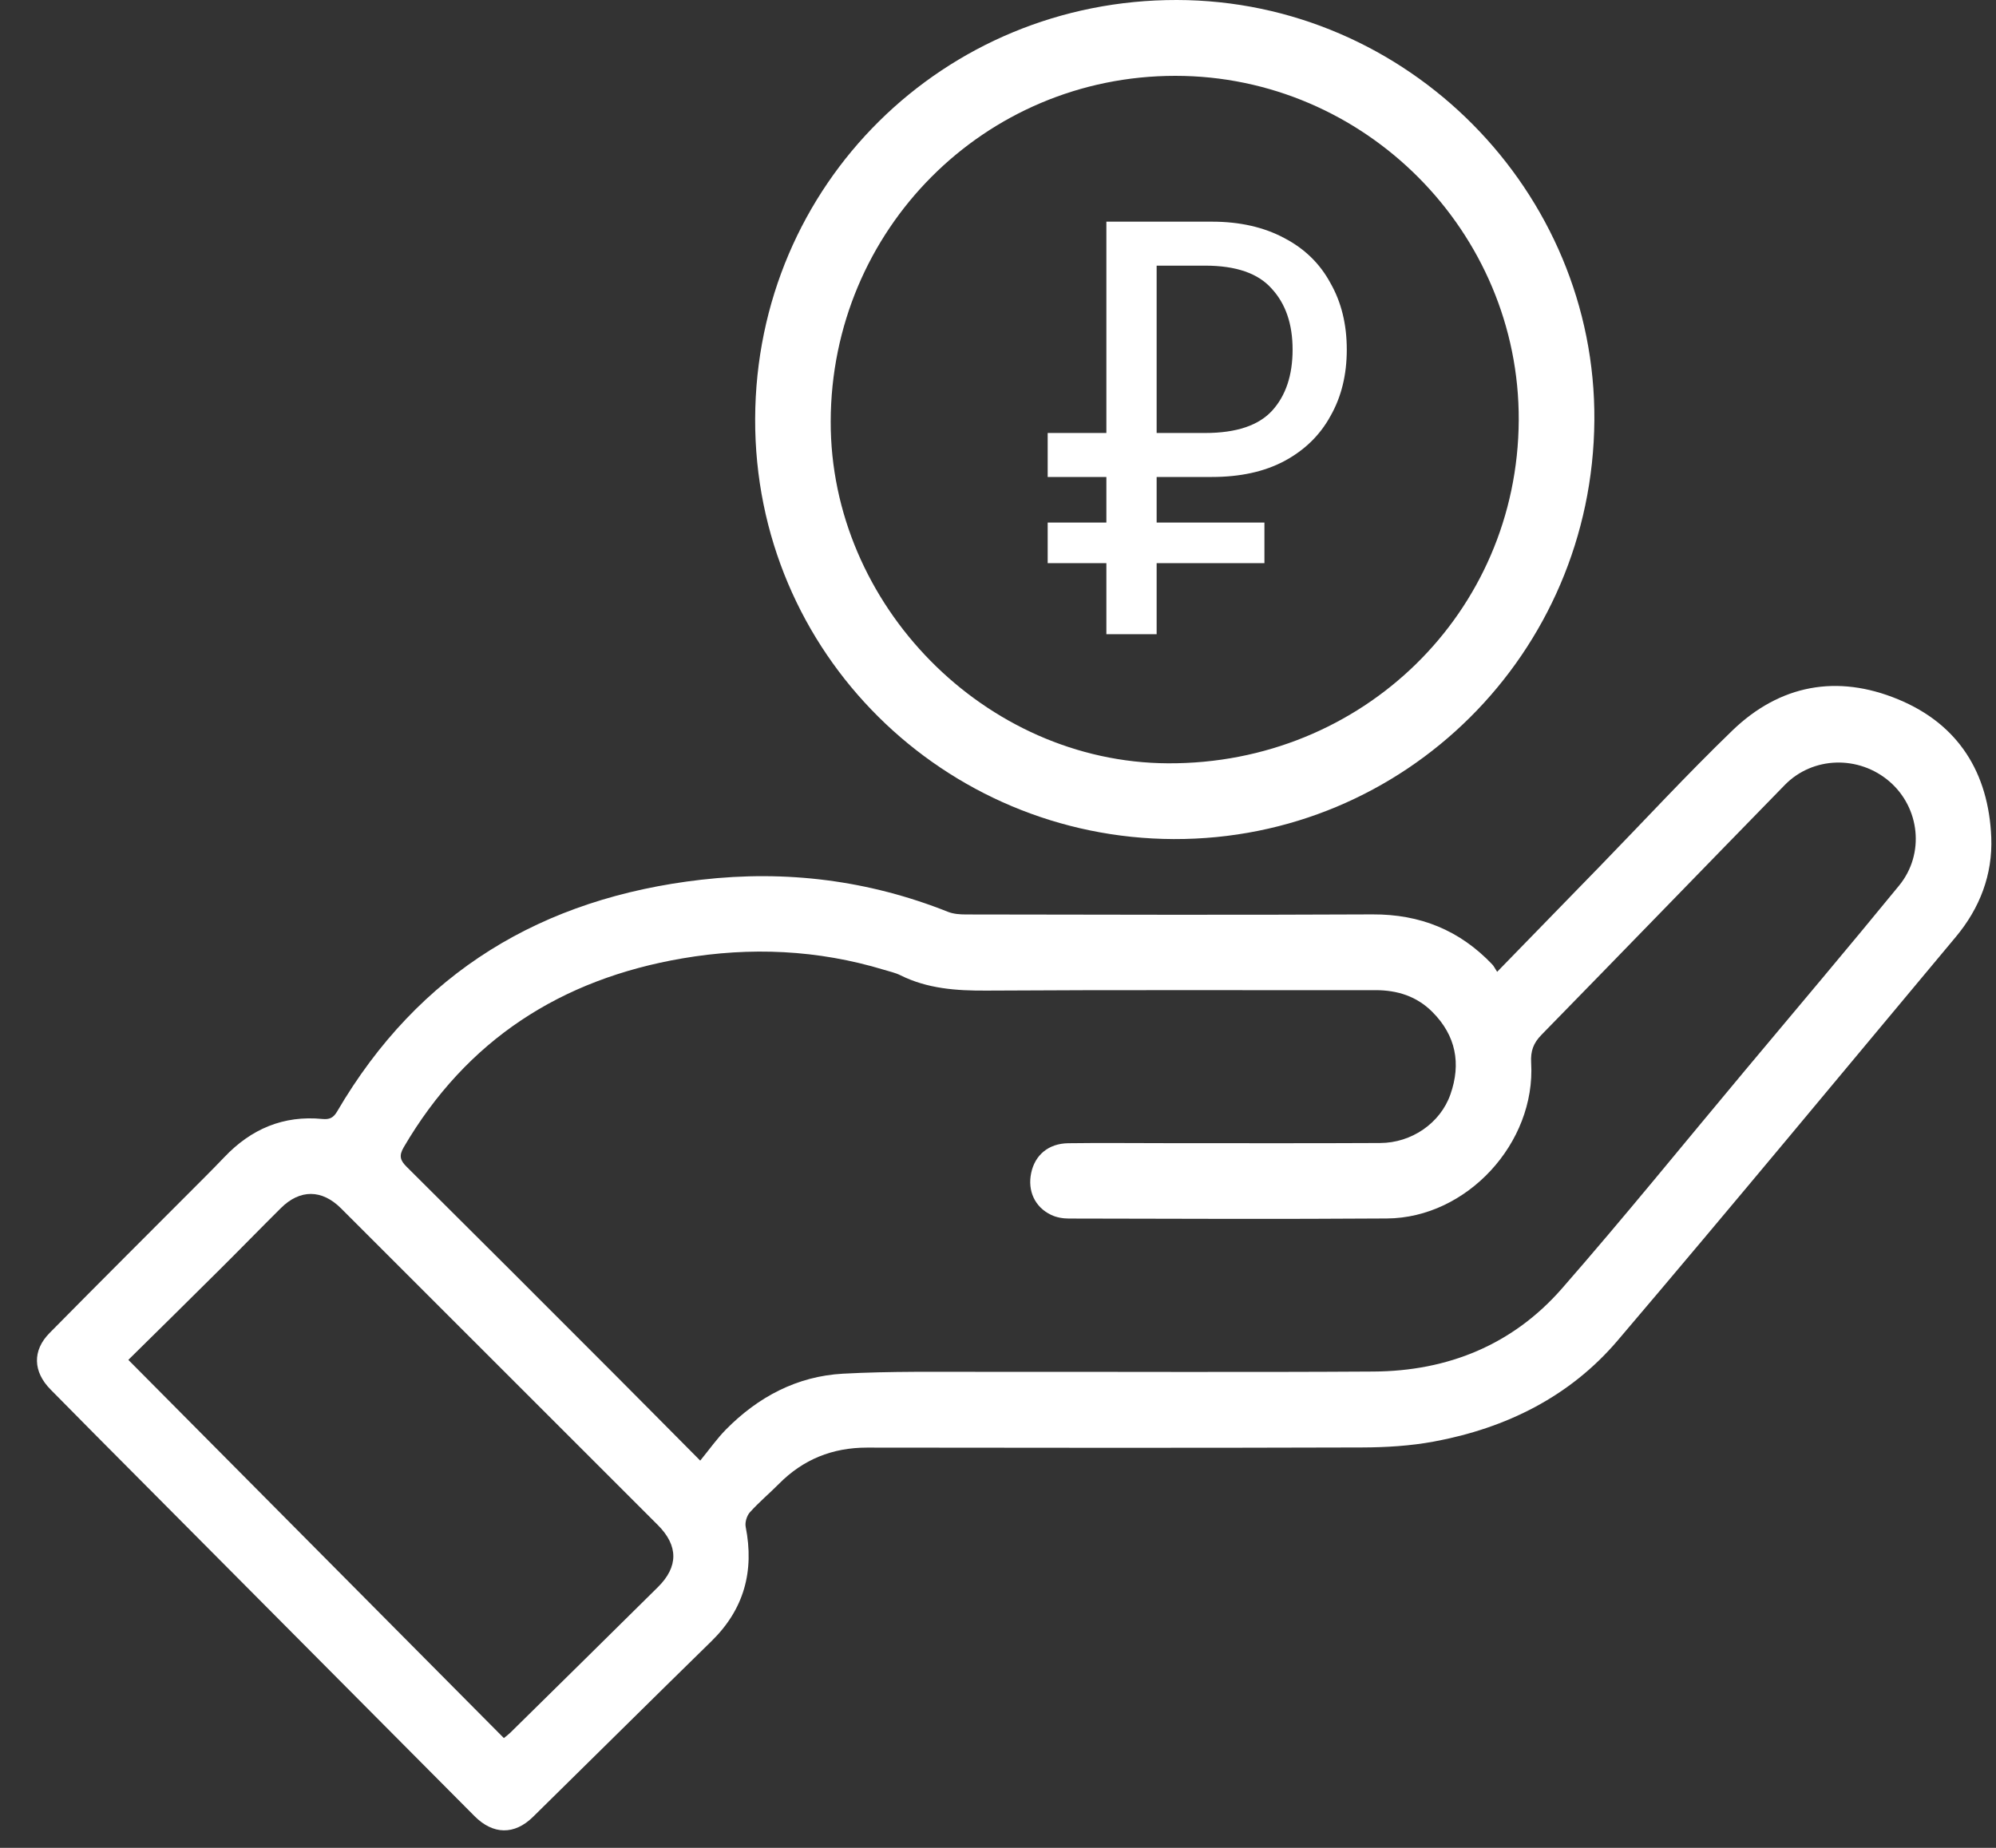 <svg width="27" height="25" viewBox="0 0 27 25" fill="none" xmlns="http://www.w3.org/2000/svg">
<rect x="0" y="0" width="27" height="25" fill="#333333" stroke="none"/>
<path d="M20.252 13.148C20.734 12.653 21.185 12.189 21.636 11.726C22.234 11.111 22.817 10.479 23.434 9.883C24.077 9.263 24.851 9.12 25.675 9.461C26.493 9.798 26.9 10.457 26.936 11.329C26.956 11.832 26.781 12.287 26.456 12.676C24.933 14.498 23.42 16.328 21.881 18.137C21.235 18.896 20.372 19.322 19.397 19.503C19.079 19.562 18.749 19.582 18.424 19.583C16.192 19.59 13.96 19.588 11.728 19.585C11.26 19.585 10.864 19.744 10.535 20.077C10.407 20.206 10.266 20.324 10.144 20.46C10.102 20.507 10.075 20.596 10.087 20.657C10.205 21.257 10.066 21.772 9.623 22.205C8.815 22.995 8.014 23.791 7.209 24.582C6.958 24.828 6.67 24.823 6.419 24.571C4.702 22.843 2.984 21.116 1.267 19.389C1.072 19.193 0.877 18.995 0.683 18.798C0.447 18.559 0.435 18.272 0.671 18.034C1.367 17.328 2.069 16.629 2.769 15.927C2.859 15.837 2.948 15.746 3.036 15.654C3.397 15.274 3.835 15.087 4.362 15.139C4.458 15.148 4.51 15.123 4.56 15.038C5.664 13.15 7.335 12.149 9.486 11.902C10.635 11.77 11.748 11.908 12.825 12.337C12.899 12.366 12.986 12.372 13.068 12.372C14.901 12.375 16.734 12.38 18.567 12.371C19.21 12.368 19.745 12.585 20.185 13.047C20.208 13.071 20.222 13.102 20.252 13.148ZM9.472 19.761C9.6 19.604 9.7 19.462 9.82 19.34C10.255 18.899 10.782 18.619 11.402 18.585C12.048 18.55 12.697 18.561 13.345 18.56C15.09 18.558 16.834 18.567 18.579 18.556C19.586 18.55 20.463 18.194 21.129 17.432C21.974 16.465 22.782 15.466 23.606 14.481C24.302 13.649 25.003 12.82 25.69 11.98C26.04 11.551 25.97 10.928 25.559 10.573C25.144 10.216 24.521 10.232 24.142 10.621C23.044 11.746 21.951 12.876 20.852 14C20.742 14.112 20.703 14.22 20.712 14.378C20.776 15.464 19.842 16.478 18.761 16.485C17.327 16.495 15.892 16.489 14.458 16.486C14.377 16.486 14.29 16.471 14.218 16.436C13.997 16.331 13.898 16.109 13.949 15.869C14 15.626 14.183 15.471 14.449 15.467C14.881 15.461 15.313 15.466 15.745 15.466C16.72 15.466 17.695 15.469 18.669 15.464C19.093 15.463 19.483 15.197 19.62 14.806C19.766 14.39 19.695 14.01 19.375 13.69C19.163 13.478 18.902 13.396 18.606 13.396C16.851 13.398 15.095 13.391 13.339 13.402C12.935 13.404 12.546 13.377 12.179 13.194C12.111 13.16 12.033 13.144 11.959 13.121C11.062 12.849 10.152 12.809 9.232 12.966C7.589 13.247 6.311 14.068 5.461 15.522C5.394 15.637 5.413 15.699 5.502 15.787C6.437 16.716 7.369 17.648 8.3 18.581C8.671 18.953 9.041 19.327 9.472 19.761ZM6.816 23.515C6.852 23.485 6.879 23.466 6.902 23.443C7.569 22.786 8.236 22.13 8.9 21.472C9.178 21.197 9.177 20.912 8.9 20.634C7.471 19.205 6.042 17.777 4.613 16.348C4.355 16.09 4.057 16.087 3.798 16.346C3.519 16.623 3.245 16.905 2.966 17.182C2.562 17.584 2.156 17.984 1.736 18.398C3.439 20.113 5.125 21.813 6.816 23.515Z" fill="white"/>
<path d="M21.567 5.689C21.543 8.84 19.002 11.362 15.878 11.352C12.781 11.342 10.204 8.844 10.215 5.665C10.226 2.493 12.771 -0.005 15.919 6.48425e-06C19.042 0.005 21.591 2.59 21.567 5.689ZM20.544 5.686C20.556 3.139 18.463 1.026 15.899 1.026C13.318 1.026 11.242 3.108 11.237 5.702C11.231 8.185 13.325 10.315 15.799 10.327C18.429 10.34 20.531 8.284 20.544 5.686V5.686Z" fill="white"/>
<path d="M15.646 6.453V7.07H17.104V7.619H15.646V8.58H14.966V7.619H14.172V7.07H14.966V6.453H14.172V5.858H14.966V2.999H16.394C16.77 2.999 17.096 3.073 17.371 3.22C17.646 3.363 17.855 3.566 17.997 3.83C18.145 4.089 18.218 4.389 18.218 4.73C18.218 5.07 18.145 5.37 17.997 5.629C17.855 5.889 17.646 6.092 17.371 6.239C17.101 6.382 16.776 6.453 16.394 6.453H15.646ZM15.646 3.594V5.858H16.302C16.725 5.858 17.027 5.756 17.211 5.553C17.394 5.35 17.485 5.075 17.485 4.73C17.485 4.384 17.391 4.11 17.203 3.906C17.02 3.698 16.72 3.594 16.302 3.594H15.646Z" fill="white"/>
</svg>
